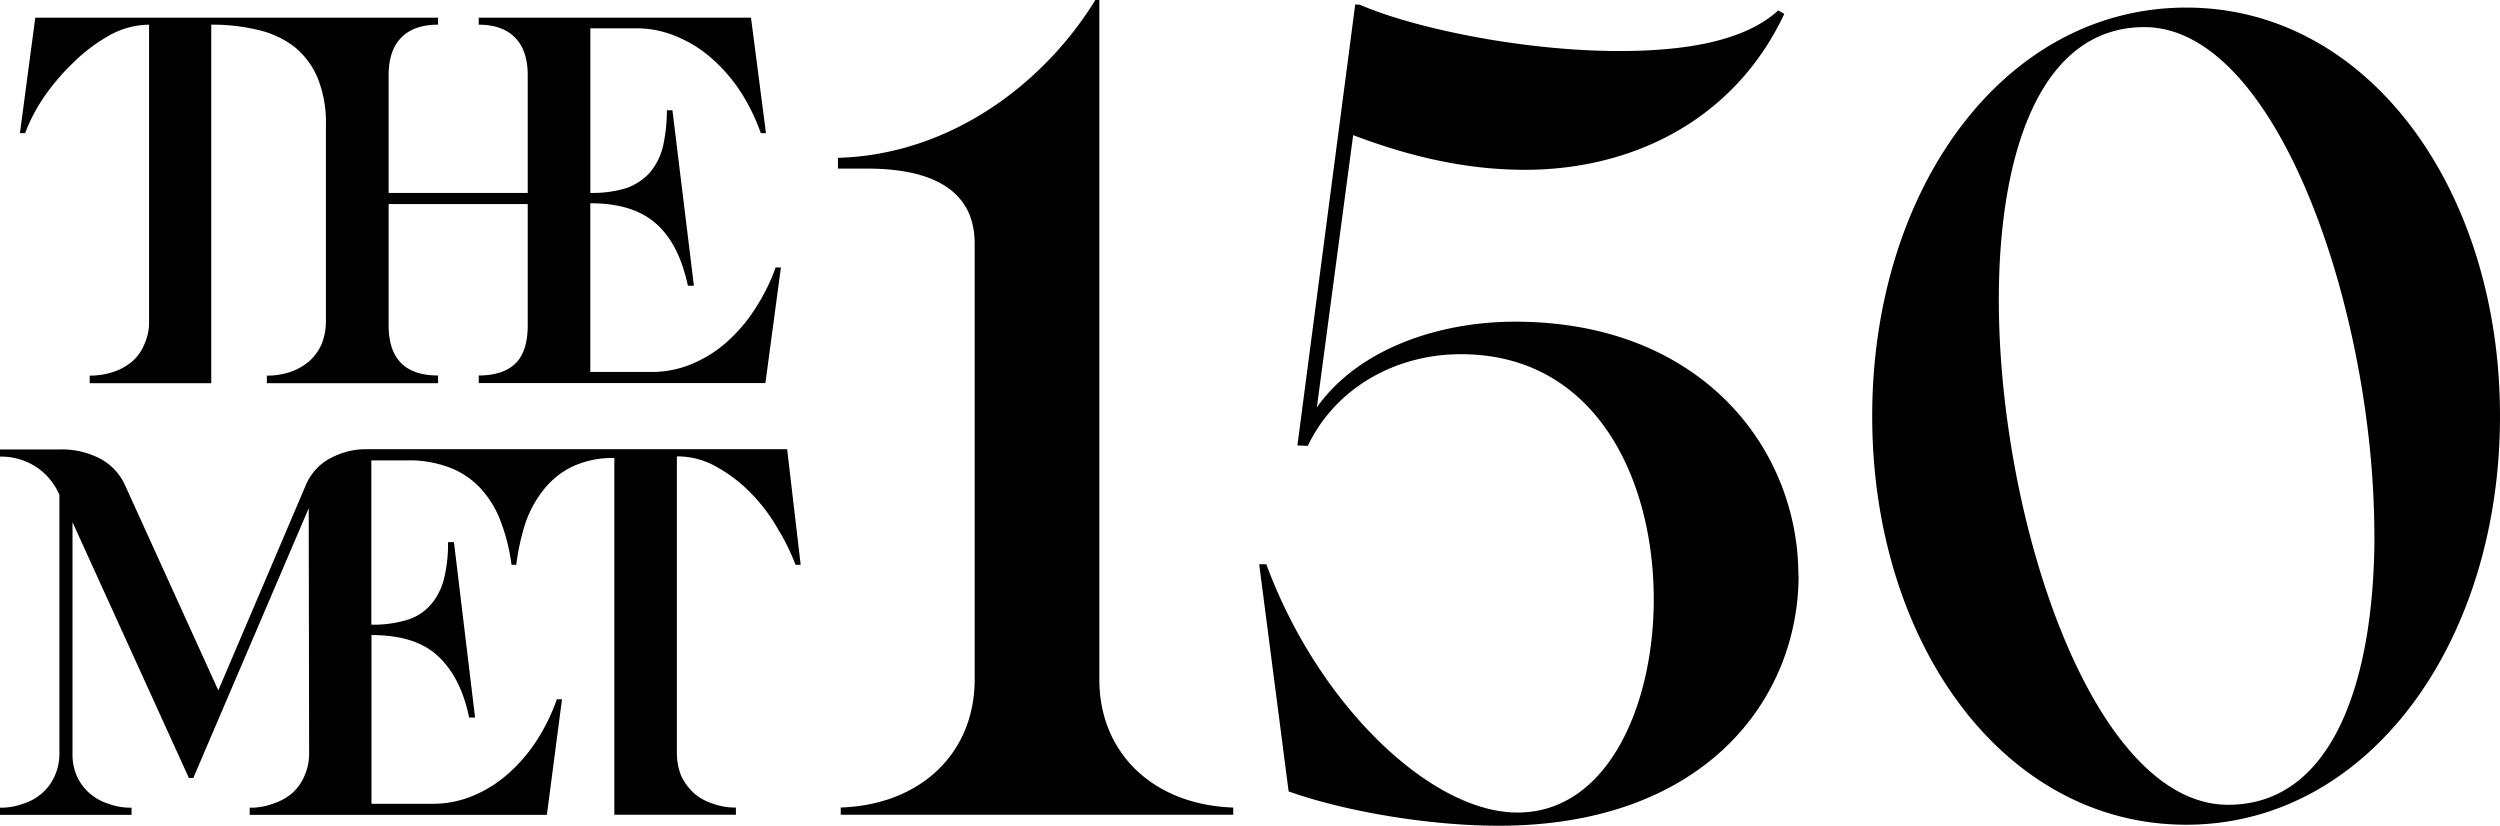 <svg xmlns="http://www.w3.org/2000/svg" viewBox="0 0 566.86 187.27">
  <title>The Metropolitan Museum of Art Logo</title>
  <path 
    fill="currentColor" 
    d="M566.86,94.36c0-51.25-29.74-92.64-71.13-92.64-41.58,0-71.22,41.39-71.22,92.64S454.15,187,495.73,187c41.39,0,71.13-41.4,71.13-92.64m-28.47,26.93c0,32.81-9.31,61.19-33.17,61.19-30.64,0-52-64.44-52-114.51,0-33.08,9.31-61.82,33-61.82,30.37,0,52.15,65,52.15,115.14m-130.6,9.13c0-28.47-21.78-57.48-64.26-57.48-17.26,0-35.52,6.14-44.92,19.43l8.23-61.73c13.82,5.24,26.39,7.86,39,7.86,23.86,0,47.27-10.93,58.75-35.34l-1.36-.81c-7.59,7-21.15,9.22-36,9.22-22.5,0-47.27-5.42-58.84-10.49L307.29,1,294.18,101l2.35.1c6.42-13.38,20.16-20.79,34.71-20.79,30.64,0,43.74,28.38,43.74,55.58,0,23.95-10.39,48.35-30.91,48.35-19.61,0-45.19-24.4-56.94-56.3h-1.62l6.68,51.51c13,4.61,32,7.78,47.63,7.78,46.37,0,68-28.38,68-56.85M279.63,183.11c-18.25-.63-30.36-12.47-30.36-29V0h-.91C236.7,19,215.46,35.07,190,35.79v2.44h6.68c11.75,0,24.32,3.16,24.32,17V154.1c0,16.54-12.11,28.38-30.37,29v1.63h89v-1.63ZM175.88,60.64a44.57,44.57,0,0,1-4.34,8.86,36,36,0,0,1-6.24,7.59,28.2,28.2,0,0,1-8,5.25,23.38,23.38,0,0,1-9.76,2H133.85V46.09c6.51,0,11.48,1.54,15,4.7s5.78,7.78,7.13,14h1.36L152.47,25h-1.26a37.22,37.22,0,0,1-.91,8.31,14.52,14.52,0,0,1-3,5.88A13.08,13.08,0,0,1,142,42.66a26.17,26.17,0,0,1-8.14,1.08V6.42h10.3a23.32,23.32,0,0,1,9.77,2.08,28,28,0,0,1,8,5.24,36.39,36.39,0,0,1,6.33,7.59,44.69,44.69,0,0,1,4.25,8.86h1.17L170.28,4H108.55V5.6c3.61,0,6.41,1,8.31,3s2.8,4.79,2.8,8.49V43.74H88.12V17.08c0-3.7.9-6.51,2.8-8.49s4.7-3,8.41-3V4H8L4.52,30.19H5.69a39.51,39.51,0,0,1,4.25-8.14,49.93,49.93,0,0,1,6.69-7.86A38.43,38.43,0,0,1,24.85,8,18.65,18.65,0,0,1,33.8,5.6V72.85a12.15,12.15,0,0,1-1.08,5.24A10.37,10.37,0,0,1,29.92,82a12.8,12.8,0,0,1-4.34,2.36,16.44,16.44,0,0,1-5.24.81v1.72H47.9V5.6A43.28,43.28,0,0,1,58.48,6.78a21.62,21.62,0,0,1,8.22,3.79A18.23,18.23,0,0,1,72,17.62a26.92,26.92,0,0,1,1.9,10.76V72.85a14,14,0,0,1-1,5.24A11.27,11.27,0,0,1,70,82a12.93,12.93,0,0,1-4.24,2.36,16.46,16.46,0,0,1-5.25.81v1.72H99.33V85.14c-7.5,0-11.21-3.8-11.21-11.39V46.27h31.54V73.75c0,3.89-.9,6.78-2.71,8.59s-4.61,2.8-8.4,2.8v1.72h65l3.52-26.22Zm2.62,41.22H82.88a16,16,0,0,0-4.16.54,18.13,18.13,0,0,0-3.89,1.54,11.85,11.85,0,0,0-3.16,2.44,12.82,12.82,0,0,0-2.17,3.25l-20,46.91L28.38,110.08a12.83,12.83,0,0,0-5.51-6,18.75,18.75,0,0,0-9.4-2.17H0v1.62a14.69,14.69,0,0,1,8.22,2.35,14.48,14.48,0,0,1,5.25,6.33v58.57A12.26,12.26,0,0,1,12.38,176a11.16,11.16,0,0,1-2.89,3.89,11.66,11.66,0,0,1-4.25,2.35,14.22,14.22,0,0,1-5.24.9v1.63H29.83v-1.63a14.31,14.31,0,0,1-5.25-.9,11.61,11.61,0,0,1-4.24-2.35,11.31,11.31,0,0,1-2.9-3.89,12.38,12.38,0,0,1-1-5.24V118.4l26.39,58h1L70,115.23l.09,55.5A12.4,12.4,0,0,1,69,176a11.05,11.05,0,0,1-2.8,3.89,12.86,12.86,0,0,1-4.34,2.35,14.25,14.25,0,0,1-5.24.9v1.63H124l3.43-26.21h-1.17a43.79,43.79,0,0,1-4.25,8.85,36.15,36.15,0,0,1-6.32,7.6,28.43,28.43,0,0,1-8,5.24,23.34,23.34,0,0,1-9.76,2H84.23V144c6.6,0,11.57,1.53,15,4.69s5.87,7.78,7.14,14h1.35l-4.79-39.76h-1.35a32.16,32.16,0,0,1-.91,8.31,14.4,14.4,0,0,1-3,5.88,11.61,11.61,0,0,1-5.33,3.43,26.15,26.15,0,0,1-8.14,1.09V104.39h8a25.8,25.8,0,0,1,10,1.72,18.57,18.57,0,0,1,7,4.88,23,23,0,0,1,4.43,7.5,42.52,42.52,0,0,1,2.35,9.58h1.08a52,52,0,0,1,2.08-9.49,25.72,25.72,0,0,1,4.16-7.59,18.78,18.78,0,0,1,6.6-5.25,21.59,21.59,0,0,1,9.4-1.89v80.89h27.56v-1.63a14.59,14.59,0,0,1-5.24-.9,11.66,11.66,0,0,1-4.25-2.35,12.55,12.55,0,0,1-2.89-3.89,13.6,13.6,0,0,1-1-5.24V103.48a17.9,17.9,0,0,1,9.12,2.45,33.06,33.06,0,0,1,7.78,6,39.06,39.06,0,0,1,6,8,48.37,48.37,0,0,1,4,8.14h1.17l-3.07-26.21Z">
  </path>
</svg>